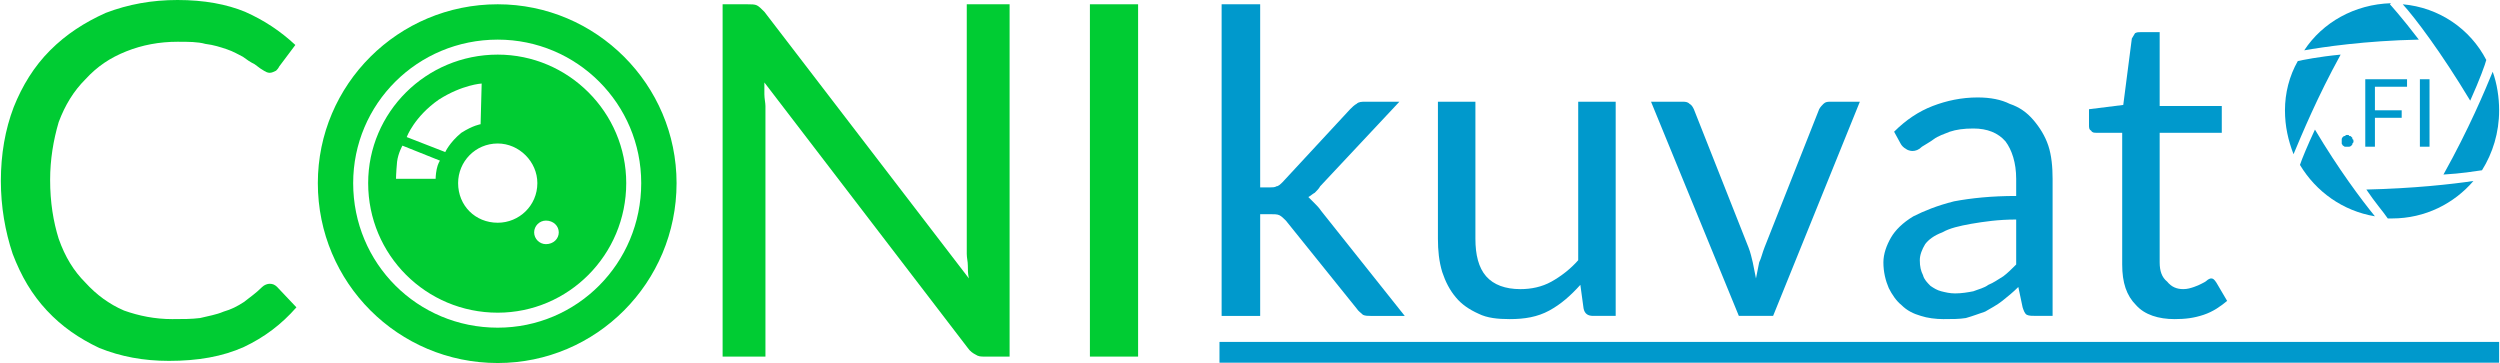 <?xml version="1.0" encoding="UTF-8"?>
<!DOCTYPE svg PUBLIC "-//W3C//DTD SVG 1.1//EN" "http://www.w3.org/Graphics/SVG/1.1/DTD/svg11.dtd">
<!-- Creator: CorelDRAW X7 -->
<svg xmlns="http://www.w3.org/2000/svg" xml:space="preserve" width="66.361mm" height="9.636mm" version="1.1" style="shape-rendering:geometricPrecision; text-rendering:geometricPrecision; image-rendering:optimizeQuality; fill-rule:evenodd; clip-rule:evenodd"
viewBox="0 0 2333 339"
 xmlns:xlink="http://www.w3.org/1999/xlink">
 <defs>
  <style type="text/css">
   <![CDATA[
    .str0 {stroke:#0099CC;stroke-width:19.407}
    .fil5 {fill:none}
    .fil1 {fill:none;fill-rule:nonzero}
    .fil4 {fill:#0099CC}
    .fil3 {fill:#00CC33}
    .fil2 {fill:#0099CC;fill-rule:nonzero}
    .fil0 {fill:#00CC33;fill-rule:nonzero}
   ]]>
  </style>
 </defs>
 <g id="Layer_x0020_1">
  <path class="fil0" d="M251 265c3,0 5,1 7,3l18 19c-14,16 -30,28 -49,37 -20,9 -43,13 -70,13 -24,0 -45,-4 -65,-12 -19,-9 -35,-20 -49,-35 -14,-15 -24,-32 -32,-53 -7,-21 -11,-44 -11,-68 0,-25 4,-48 12,-69 8,-20 19,-38 34,-53 15,-15 32,-26 52,-35 21,-8 43,-12 67,-12 25,0 46,4 63,11 18,8 33,18 47,31l-15 20c-1,2 -2,3 -3,4 -2,1 -4,2 -6,2 -2,0 -4,-1 -7,-3 -2,-1 -4,-3 -7,-5 -4,-2 -7,-4 -11,-7 -4,-2 -9,-5 -15,-7 -6,-2 -12,-4 -20,-5 -7,-2 -16,-2 -26,-2 -17,0 -33,3 -48,9 -15,6 -27,14 -38,26 -11,11 -19,24 -25,40 -5,17 -8,35 -8,54 0,21 3,39 8,55 6,17 14,30 25,41 10,11 22,20 36,26 14,5 29,8 45,8 10,0 18,0 26,-1 8,-2 15,-3 22,-6 7,-2 13,-5 19,-9 5,-4 11,-8 17,-14 2,-2 5,-3 7,-3z"/>
  <path id="1" class="fil0" d="M697 4c4,0 7,0 9,1 2,1 4,3 7,6l191 249c-1,-4 -1,-8 -1,-12 0,-4 -1,-7 -1,-11l0 -233 40 0 0 329 -23 0c-4,0 -6,0 -9,-2 -2,-1 -5,-3 -7,-6l-190 -248c0,4 0,8 0,11 0,4 1,8 1,11l0 234 -40 0 0 -329 23 0z"/>
  <polygon id="2" class="fil0" points="1062,333 1017,333 1017,4 1062,4 "/>
  <path id="3" class="fil1" d="M627 169c0,24 -4,47 -12,68 -8,20 -19,38 -33,53 -14,15 -31,26 -51,35 -20,8 -42,12 -67,12 -24,0 -46,-4 -66,-12 -20,-9 -37,-20 -51,-35 -14,-15 -25,-33 -33,-53 -8,-21 -12,-44 -12,-68 0,-25 4,-48 12,-68 8,-21 19,-39 33,-54 14,-15 31,-26 51,-35 20,-8 42,-12 66,-12 25,0 47,4 67,12 20,9 37,20 51,35 14,15 25,33 33,54 8,20 12,43 12,68zm-46 0c0,-21 -3,-39 -8,-55 -6,-16 -14,-30 -24,-41 -10,-11 -22,-19 -36,-25 -15,-6 -31,-9 -49,-9 -17,0 -33,3 -48,9 -14,6 -26,14 -37,25 -10,11 -18,25 -23,41 -6,16 -8,34 -8,55 0,20 2,38 8,54 5,16 13,30 23,41 11,11 23,20 37,25 15,6 31,9 48,9 18,0 34,-3 49,-9 14,-5 26,-14 36,-25 10,-11 18,-25 24,-41 5,-16 8,-34 8,-54z"/>
  <path class="fil2" d="M1176 4l0 171 9 0c2,0 5,0 6,-1 2,0 4,-2 6,-4l63 -68c2,-2 4,-4 6,-5 2,-2 5,-2 8,-2l32 0 -74 79c-1,2 -3,4 -5,6 -2,1 -4,3 -6,4 2,2 4,4 6,6 2,2 4,4 6,7l78 98 -32 0c-2,0 -5,0 -7,-1 -2,-2 -4,-3 -6,-6l-66 -82c-2,-2 -4,-4 -6,-5 -2,-1 -5,-1 -9,-1l-9 0 0 95 -36 0 0 -291 36 0z"/>
  <path id="1" class="fil2" d="M1377 95l0 128c0,15 3,27 10,35 7,8 18,12 32,12 10,0 20,-2 29,-7 9,-5 18,-12 25,-20l0 -148 35 0 0 200 -21 0c-5,0 -8,-2 -9,-7l-3 -22c-9,10 -18,18 -29,24 -11,6 -23,8 -37,8 -11,0 -21,-1 -29,-5 -9,-4 -16,-9 -21,-15 -6,-7 -10,-15 -13,-24 -3,-10 -4,-20 -4,-31l0 -128 35 0z"/>
  <path id="2" class="fil2" d="M1541 95l29 0c3,0 5,0 7,2 2,1 3,3 4,5l51 129c2,5 3,10 4,14 1,5 2,10 3,15 1,-5 2,-10 3,-15 2,-4 3,-9 5,-14l51 -129c1,-2 3,-4 4,-5 2,-2 4,-2 7,-2l27 0 -81 200 -32 0 -82 -200z"/>
  <path id="3" class="fil2" d="M1916 295l-15 0c-4,0 -7,0 -9,-1 -2,-1 -3,-4 -4,-7l-4 -19c-5,5 -10,9 -15,13 -5,4 -11,7 -16,10 -6,2 -11,4 -18,6 -6,1 -13,1 -21,1 -7,0 -15,-1 -21,-3 -7,-2 -13,-5 -18,-10 -5,-4 -9,-10 -12,-16 -3,-7 -5,-15 -5,-24 0,-8 3,-16 7,-23 4,-7 11,-14 21,-20 10,-5 22,-10 38,-14 16,-3 35,-5 58,-5l0 -16c0,-15 -4,-27 -10,-35 -7,-8 -17,-12 -30,-12 -9,0 -16,1 -22,3 -5,2 -11,4 -15,7 -4,3 -8,5 -11,7 -3,3 -6,4 -9,4 -2,0 -5,-1 -6,-2 -2,-1 -4,-3 -5,-5l-6 -11c11,-11 23,-19 36,-24 13,-5 27,-8 42,-8 12,0 22,2 30,6 9,3 16,8 22,15 6,7 11,15 14,24 3,9 4,20 4,31l0 128zm-91 -21c6,0 12,-1 17,-2 5,-2 10,-3 14,-6 5,-2 9,-5 14,-8 4,-3 8,-7 12,-11l0 -42c-17,0 -30,2 -42,4 -11,2 -20,4 -27,8 -8,3 -13,7 -16,11 -3,5 -5,10 -5,15 0,6 1,10 3,14 1,4 4,7 7,10 3,2 6,4 10,5 4,1 8,2 13,2z"/>
  <path id="4" class="fil2" d="M2030 298c-15,0 -28,-4 -36,-13 -9,-9 -13,-21 -13,-38l0 -123 -24 0c-2,0 -4,0 -5,-2 -2,-1 -2,-3 -2,-5l0 -15 32 -4 8 -62c1,-2 2,-3 3,-5 2,-1 3,-1 6,-1l17 0 0 69 58 0 0 25 -58 0 0 121c0,8 2,14 7,18 4,5 9,7 15,7 4,0 7,-1 10,-2 3,-1 5,-2 7,-3 2,-1 4,-2 5,-3 1,-1 3,-2 4,-2 2,0 3,1 5,4l10 17c-6,5 -13,10 -22,13 -9,3 -17,4 -27,4z"/>
  <path class="fil2" d="M2186 132c0,-1 0,-2 0,-2 0,-1 1,-2 1,-2 1,-1 1,-1 2,-1 1,-1 1,-1 2,-1 1,0 2,0 2,1 1,0 2,0 2,1 1,0 1,1 1,2 1,0 1,1 1,2 0,1 0,1 -1,2 0,1 0,1 -1,2 0,0 -1,1 -2,1 0,0 -1,0 -2,0 -1,0 -1,0 -2,0 -1,0 -1,-1 -2,-1 0,-1 -1,-1 -1,-2 0,-1 0,-1 0,-2z"/>
  <polygon id="1" class="fil2" points="2247,74 2247,81 2217,81 2217,103 2242,103 2242,110 2217,110 2217,137 2208,137 2208,74 "/>
  <polygon id="2" class="fil2" points="2268,137 2259,137 2259,74 2268,74 "/>
  <g id="_101956311712">
   <path class="fil3" d="M631 171c0,93 -75,168 -167,168 -93,0 -168,-75 -168,-168 0,-92 75,-167 168,-167 92,0 167,75 167,167zm-167 -134c-75,0 -135,60 -135,134 0,75 60,135 135,135 74,0 134,-60 134,-135 0,-74 -60,-134 -134,-134z"/>
   <path class="fil3" d="M584 171c0,67 -54,121 -120,121 -67,0 -121,-54 -121,-121 0,-66 54,-120 121,-120 66,0 120,54 120,120zm-120 -37c-21,0 -37,17 -37,37 0,21 16,37 37,37 20,0 37,-16 37,-37 0,-20 -17,-37 -37,-37zm45 72c-6,0 -11,5 -11,11 0,6 5,11 11,11 7,0 12,-5 12,-11 0,-6 -5,-11 -12,-11zm-61 -90l1 -38c0,0 -18,1 -40,15 -23,16 -30,35 -30,35l36 14c0,0 4,-9 15,-18 11,-7 18,-8 18,-8zm-38 34l-35 -14c0,0 -4,7 -5,15 -1,11 -1,16 -1,16l37 0c0,0 0,-4 1,-9 1,-5 3,-8 3,-8z"/>
  </g>
  <g id="_101956315424">
   <path class="fil4" d="M2306 94c9,-20 14,-34 15,-38 -15,-29 -44,-49 -78,-52 11,12 36,45 63,90z"/>
   <path class="fil4" d="M2327 67c-7,17 -22,53 -46,96 17,-1 29,-3 36,-4 10,-16 16,-35 16,-56 0,-12 -2,-25 -6,-36z"/>
   <path class="fil4" d="M2258 37c-16,-21 -27,-33 -27,-33l1 -1c-34,1 -64,18 -81,44 17,-3 57,-9 107,-10z"/>
   <path class="fil4" d="M2209 177c8,12 16,21 20,27 2,0 3,0 4,0 31,0 58,-14 76,-35 -20,3 -56,7 -100,8z"/>
   <path class="fil4" d="M2161 121c-7,15 -12,27 -14,33 15,25 40,43 70,48 -13,-16 -34,-44 -56,-81z"/>
   <path class="fil4" d="M2185 51c-21,2 -35,5 -40,6 -8,14 -12,30 -12,46 0,15 3,28 8,41 8,-19 22,-53 44,-93z"/>
  </g>
  <line class="fil5 str0" x1="1138" y1="329" x2="2333" y2= "329" />
 </g>
</svg>
